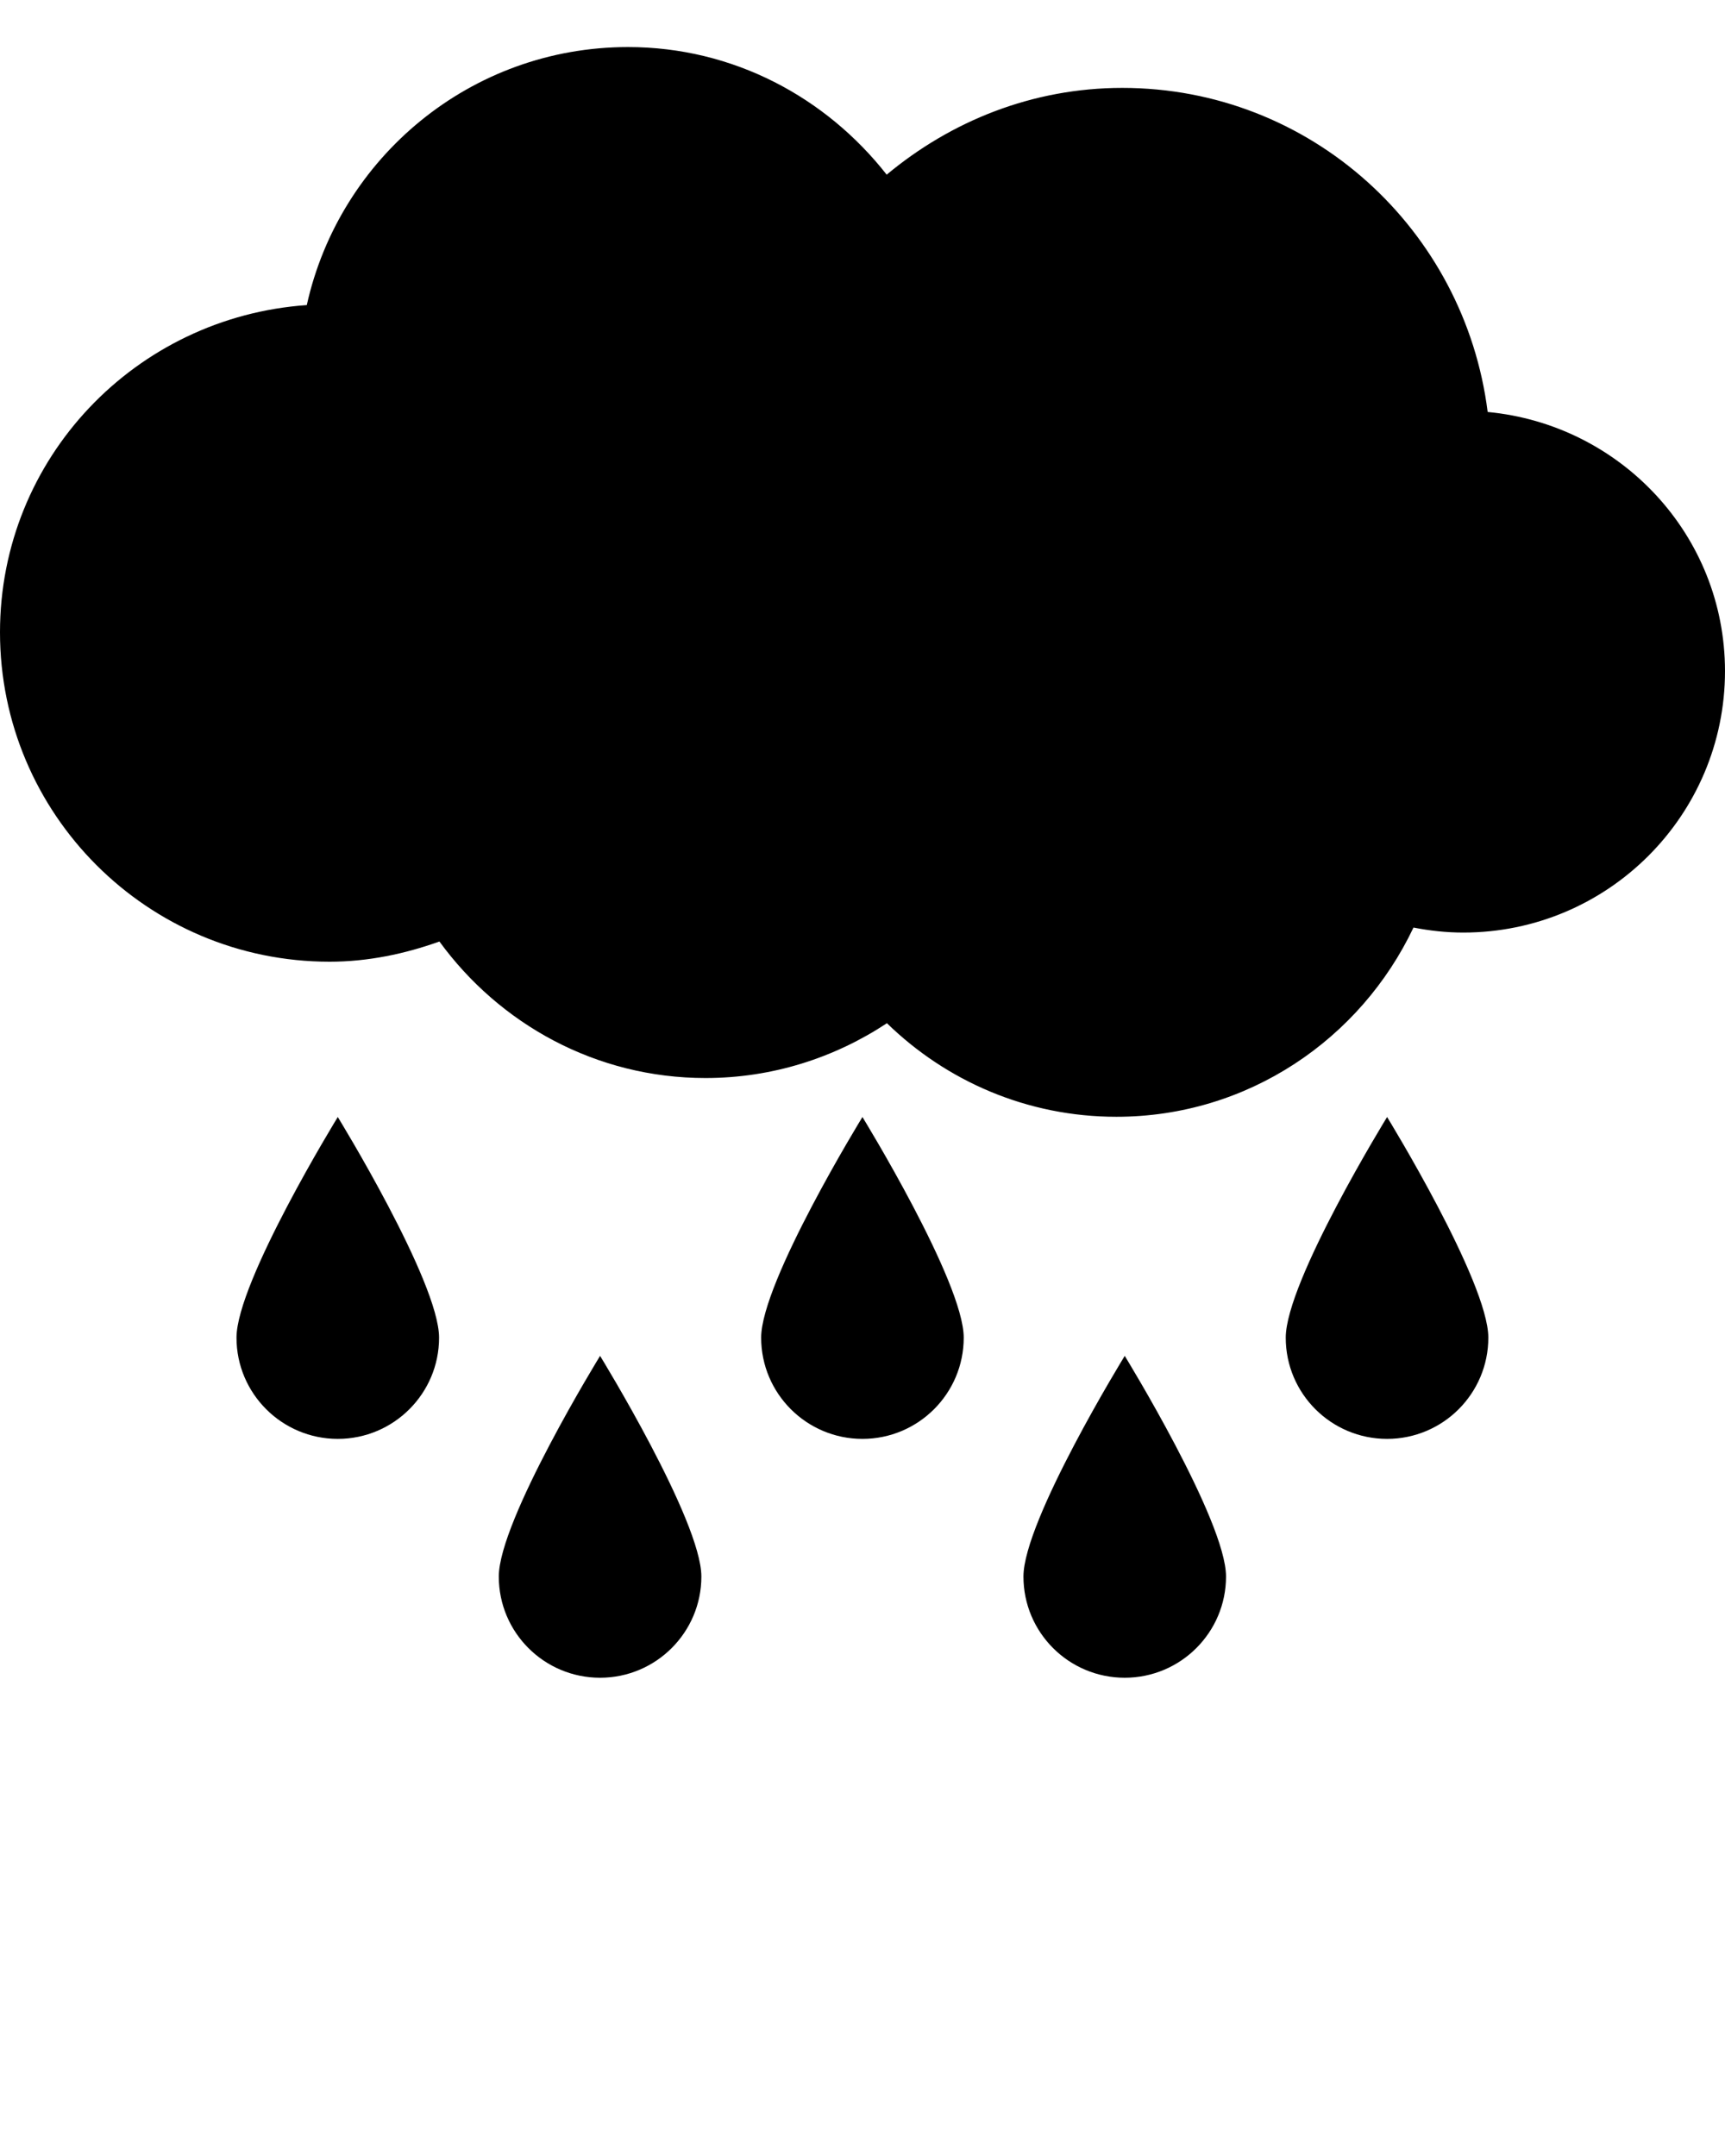 <svg xmlns="http://www.w3.org/2000/svg" xmlns:xlink="http://www.w3.org/1999/xlink" version="1.1" x="0px" y="0px" viewBox="0 0 28.884 36.104" style="enable-background:new 0 0 28.884 28.883;" xml:space="preserve"><g><g><path d="M24.91,6.899c-0.385-3.056-2.963-5.427-6.118-5.427c-1.509,0-2.872,0.559-3.945,1.453c-1.011-1.29-2.565-2.137-4.33-2.137    c-2.636,0-4.832,1.851-5.38,4.321C2.271,5.309,0,7.672,0,10.588c0,3.046,2.471,5.517,5.519,5.517c0.647,0,1.262-0.132,1.839-0.338    c1.005,1.38,2.62,2.286,4.456,2.286c1.123,0,2.165-0.342,3.037-0.918c0.994,0.968,2.346,1.567,3.842,1.567    c2.203,0,4.09-1.303,4.975-3.169c0.27,0.053,0.548,0.084,0.834,0.084c2.419,0,4.382-1.962,4.382-4.38    C28.882,8.959,27.133,7.109,24.91,6.899z"/><path d="M5.656,18.706c0,0-1.696,2.76-1.696,3.695s0.76,1.695,1.696,1.695s1.696-0.76,1.696-1.695S5.656,18.706,5.656,18.706z"/><path d="M8.352,26.401c0,0.938,0.76,1.695,1.696,1.695s1.696-0.76,1.696-1.695s-1.696-3.695-1.696-3.695    S8.352,25.463,8.352,26.401z"/><path d="M14.441,18.706c0,0-1.696,2.76-1.696,3.695s0.76,1.695,1.696,1.695s1.696-0.76,1.696-1.695S14.441,18.706,14.441,18.706z"/><path d="M17.137,26.401c0,0.938,0.76,1.695,1.696,1.695s1.696-0.76,1.696-1.695s-1.696-3.695-1.696-3.695    S17.137,25.463,17.137,26.401z"/><path d="M21.529,22.401c0,0.938,0.761,1.695,1.697,1.695c0.936,0,1.695-0.76,1.695-1.695s-1.695-3.695-1.695-3.695    S21.529,21.463,21.529,22.401z"/></g></g></svg>

